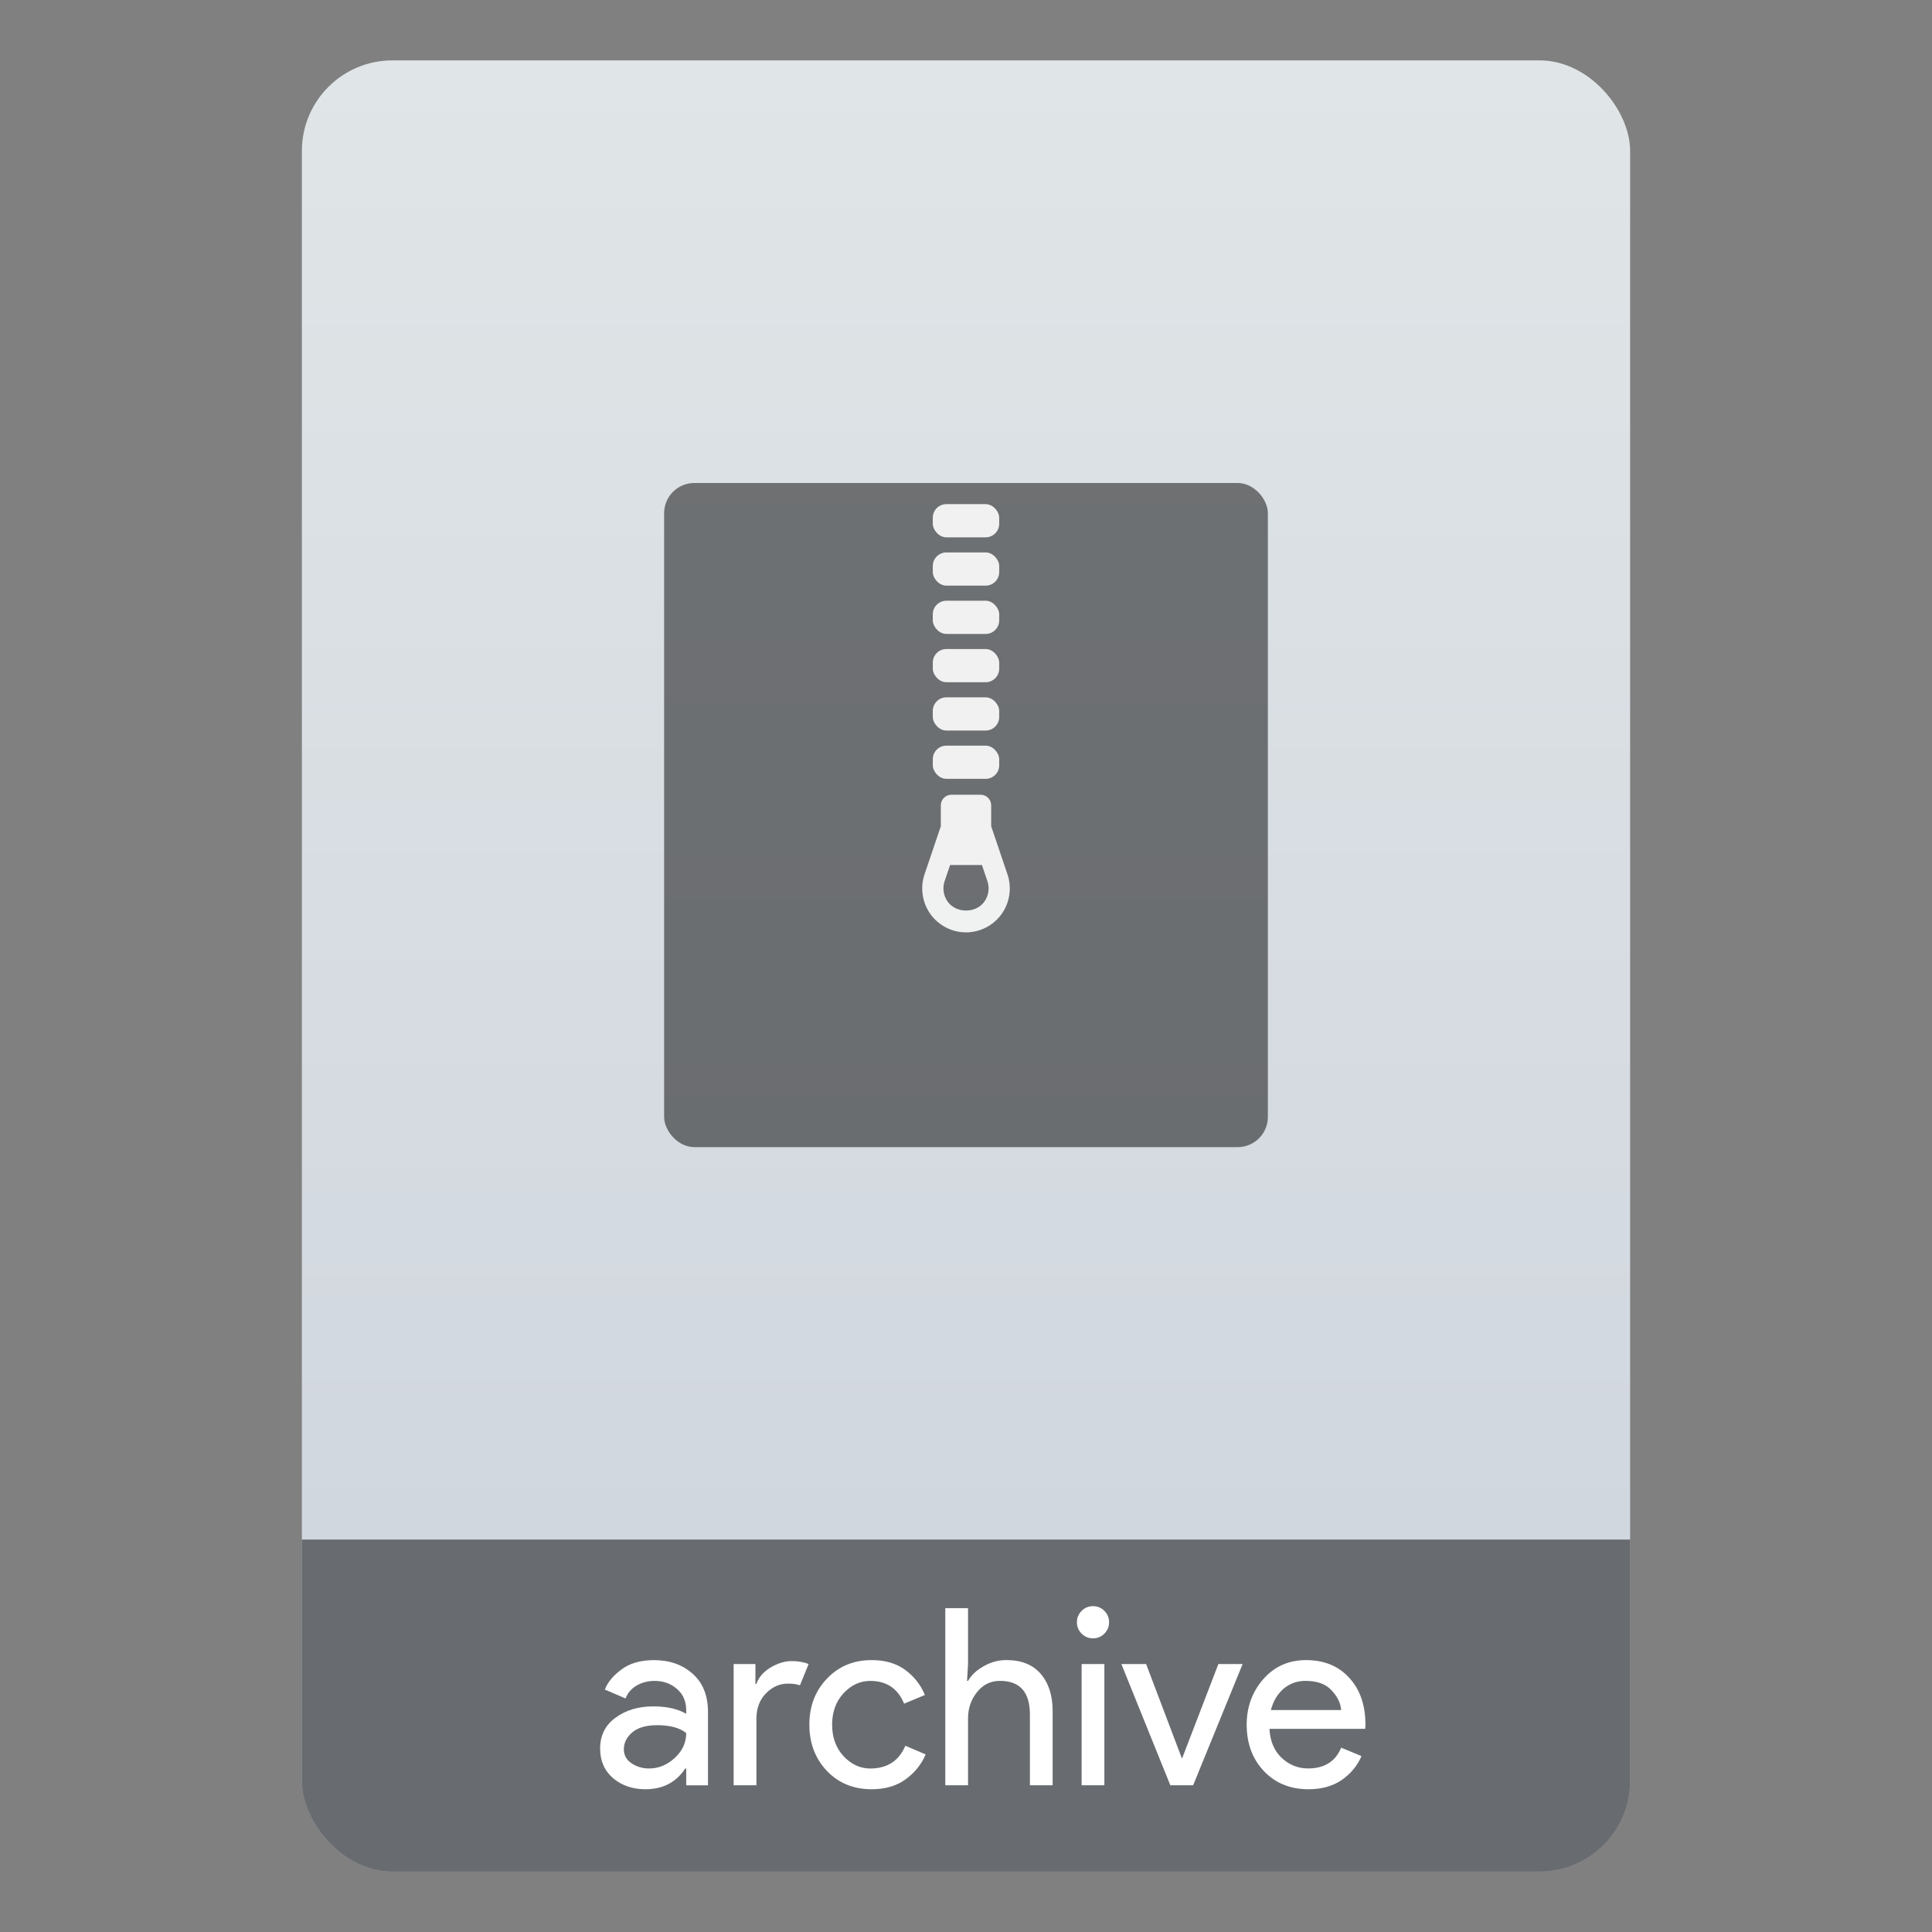 <svg xmlns="http://www.w3.org/2000/svg" version="1.1" width="64" height="64">
	<rect width="100%" height="100%" fill="#808080" stroke="none"/>
	<defs>
		<linearGradient x1="32" y1="51" x2="32" y2="2" gradientUnits="userSpaceOnUse" id="a">
			<stop stop-color="#D1D7DF" offset="0" />
			<stop stop-color="#E0E5E7" offset="1" />
		</linearGradient>
		<clipPath id="shadeClip">
			<rect x="0" y="51" width="64" height="13" />
		</clipPath>
	</defs>
	<rect id="paper" x="10" y="2" width="44" height="60" rx="3" ry="3" fill="url(#a)" />
	<rect id="labelShade" x="10" y="2" width="44" height="60" rx="3" ry="3" fill="#000" opacity="0.5" clip-path="url(#shadeClip)" />
	<g id="symbol">
		<rect x="22" y="16" width="20" height="22" rx="1" ry="1" fill="#000" opacity="0.5" />
		<g id="zip" fill="#FFF" opacity="0.9">
			<rect x="30.9" y="16.7" width="2.2" height="1.1" rx="0.45" ry="0.45" />
			<rect x="30.9" y="18.3" width="2.2" height="1.1" rx="0.45" ry="0.45" />
			<rect x="30.9" y="19.9" width="2.2" height="1.1" rx="0.45" ry="0.45" />
			<rect x="30.9" y="21.5" width="2.2" height="1.1" rx="0.45" ry="0.45" />
			<rect x="30.9" y="23.1" width="2.2" height="1.1" rx="0.45" ry="0.45" />
			<rect x="30.9" y="24.7" width="2.2" height="1.1" rx="0.45" ry="0.45" />
			<path d="m 32.834,27.371 v -0.694 c 0,-0.193 -0.156,-0.35 -0.349,-0.35 H 31.515 c -0.193,0 -0.349,0.157 -0.349,0.35 v 0.694 l -0.539,1.59 c -0.151,0.443 -0.078,0.936 0.193,1.317 0.272,0.381 0.713,0.608 1.18,0.608 0.467,0 0.908,-0.228 1.18,-0.608 0.272,-0.382 0.344,-0.874 0.193,-1.317 z m -0.225,2.497 c -0.28,0.393 -0.937,0.393 -1.217,0 -0.14,-0.197 -0.178,-0.451 -0.1,-0.68 l 0.181,-0.533 h 1.055 l 0.181,0.534 c 0.078,0.228 0.04,0.482 -0.1,0.679 z"/>
		</g>
	</g>
	<g id="text" fill="#FFF">
		<path d="m 21.38,59.271 q -0.639,0 -1.074,-0.369 Q 19.88,58.533 19.88,57.927 q 0,-0.656 0.508,-1.024 0.508,-0.377 1.254,-0.377 0.664,0 1.09,0.246 v -0.115 q 0,-0.443 -0.303,-0.705 -0.303,-0.27 -0.746,-0.27 -0.328,0 -0.598,0.156 -0.262,0.156 -0.361,0.426 l -0.688,-0.295 q 0.139,-0.361 0.549,-0.664 0.41,-0.311 1.082,-0.311 0.77,0 1.278,0.451 0.508,0.451 0.508,1.27 v 2.426 h -0.721 v -0.557 h -0.033 Q 22.248,59.271 21.38,59.271 Z m 0.123,-0.688 q 0.467,0 0.844,-0.344 0.385,-0.352 0.385,-0.828 -0.32,-0.262 -0.959,-0.262 -0.549,0 -0.828,0.238 -0.279,0.238 -0.279,0.557 0,0.295 0.254,0.467 0.254,0.172 0.582,0.172 z" />
		<path d="m 25.057,59.14 h -0.754 v -4.016 h 0.721 v 0.656 h 0.033 q 0.115,-0.328 0.467,-0.541 0.361,-0.213 0.697,-0.213 0.336,0 0.565,0.098 l -0.287,0.705 q -0.148,-0.057 -0.402,-0.057 -0.41,0 -0.729,0.328 -0.311,0.32 -0.311,0.844 z" />
		<path d="m 28.876,59.271 q -0.902,0 -1.483,-0.606 -0.582,-0.615 -0.582,-1.533 0,-0.918 0.582,-1.524 0.582,-0.615 1.483,-0.615 0.672,0 1.115,0.328 0.443,0.328 0.647,0.828 l -0.688,0.287 q -0.311,-0.754 -1.123,-0.754 -0.5,0 -0.885,0.41 -0.377,0.41 -0.377,1.041 0,0.631 0.377,1.041 0.385,0.41 0.885,0.41 0.844,0 1.164,-0.754 l 0.672,0.287 Q 30.458,58.607 29.999,58.943 29.548,59.271 28.876,59.271 Z" />
		<path d="m 32.068,53.272 v 1.852 l -0.033,0.557 h 0.033 q 0.164,-0.287 0.516,-0.484 0.352,-0.205 0.754,-0.205 0.746,0 1.139,0.459 0.393,0.459 0.393,1.229 v 2.459 H 34.117 V 56.796 q 0,-1.115 -0.992,-1.115 -0.467,0 -0.762,0.377 -0.295,0.369 -0.295,0.861 v 2.221 h -0.754 v -5.868 z" />
		<path d="m 36.584,54.116 q -0.156,0.156 -0.377,0.156 -0.221,0 -0.377,-0.156 -0.156,-0.156 -0.156,-0.377 0,-0.221 0.156,-0.377 0.156,-0.156 0.377,-0.156 0.221,0 0.377,0.156 0.156,0.156 0.156,0.377 0,0.221 -0.156,0.377 z m 0,5.024 h -0.754 v -4.016 h 0.754 z" />
		<path d="M 38.769,59.14 37.147,55.124 h 0.82 l 1.18,3.114 h 0.016 l 1.197,-3.114 h 0.803 l -1.639,4.016 z" />
		<path d="m 43.346,59.271 q -0.91,0 -1.483,-0.606 -0.565,-0.606 -0.565,-1.533 0,-0.877 0.549,-1.508 0.557,-0.631 1.418,-0.631 0.893,0 1.426,0.582 0.541,0.582 0.541,1.557 l -0.008,0.139 h -3.172 q 0.033,0.606 0.402,0.959 0.377,0.352 0.877,0.352 0.811,0 1.098,-0.688 l 0.672,0.279 q -0.197,0.467 -0.647,0.787 Q 44.002,59.271 43.346,59.271 Z m 1.082,-2.623 q -0.025,-0.344 -0.32,-0.656 -0.287,-0.311 -0.861,-0.311 -0.418,0 -0.729,0.262 -0.303,0.262 -0.418,0.705 z" />
	</g>
</svg>
